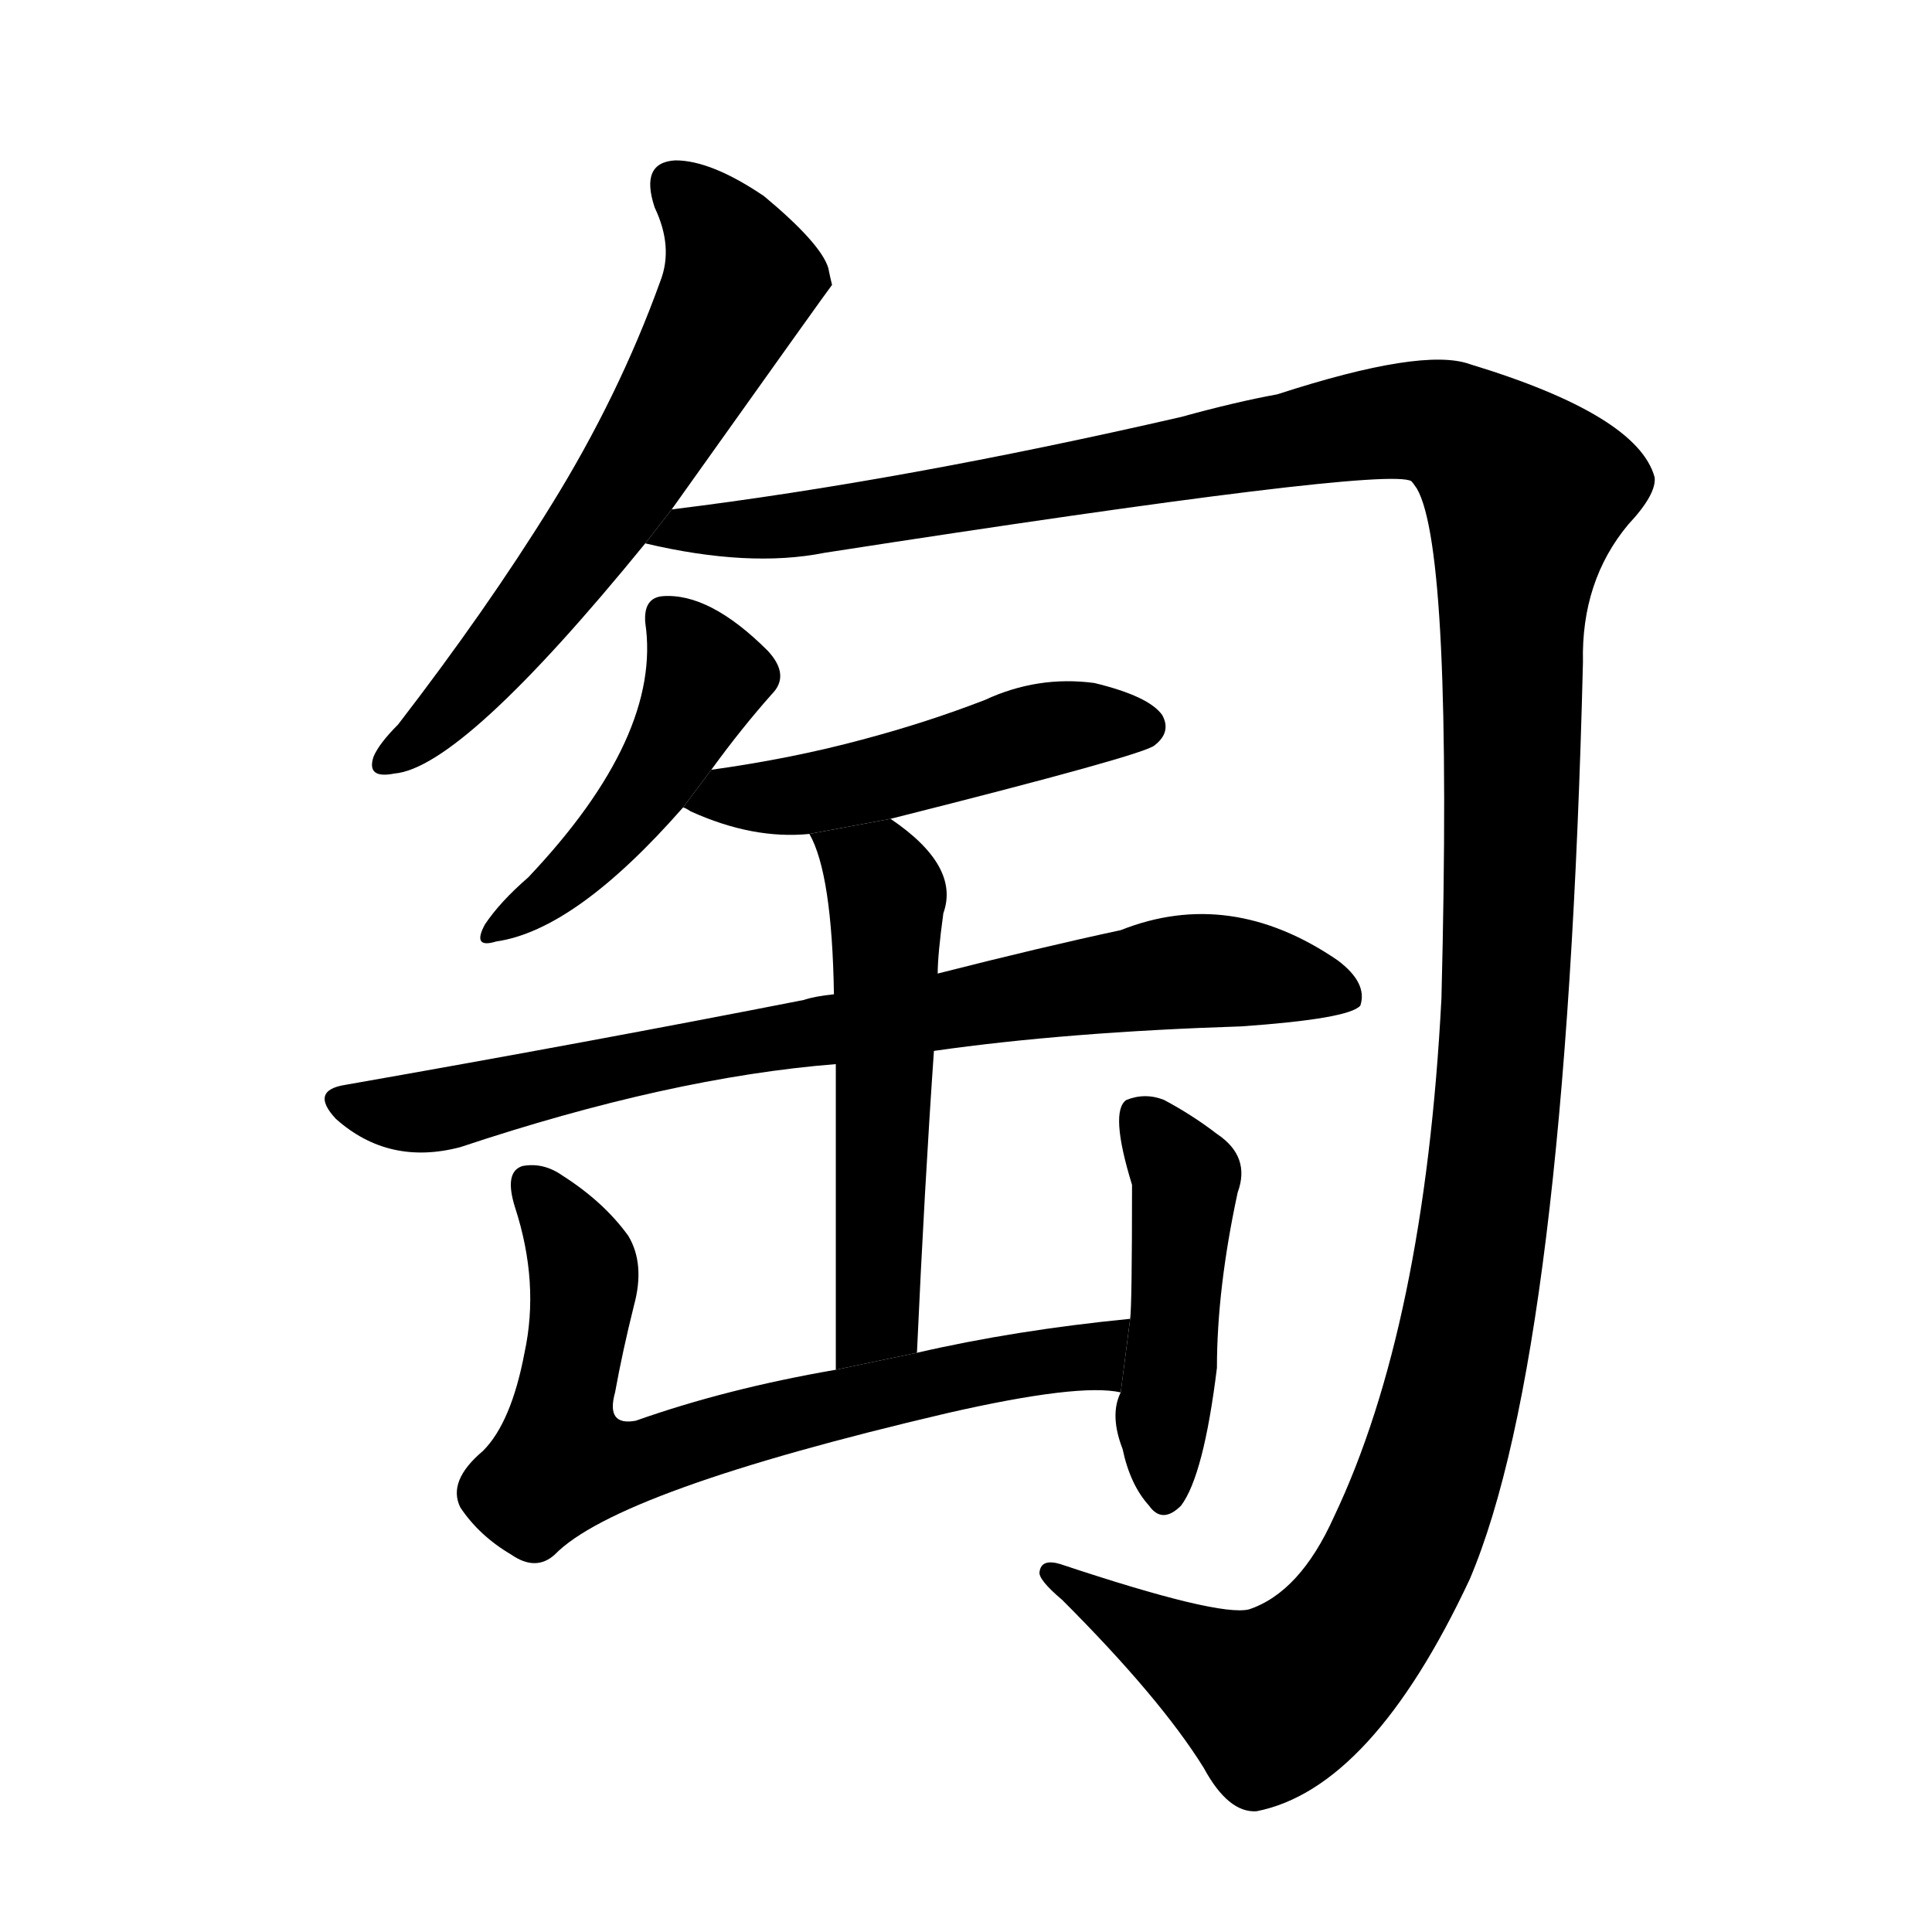 <svg version="1.1" width="64" height="64" viewBox="0 0 1024 1024" xmlns="http://www.w3.org/2000/svg">
<g transform="rotate(0,512,512) scale(1,-1) translate(0,-900)">
        <path d="M 356 630 Q 440 748 441 749 Q 440 753 439 758 Q 435 771 405 796 Q 377 815 358 815 Q 339 814 347 790 Q 357 769 350 751 Q 328 690 292 632 Q 258 577 211 516 Q 201 506 198 499 Q 194 487 209 490 Q 245 493 342 612 L 356 630 Z"></path>
        <path d="M 342 612 Q 397 599 437 607 Q 734 653 748 645 Q 749 644 751 641 Q 770 608 764 371 Q 755 197 707 96 Q 689 56 662 47 Q 646 43 562 71 Q 552 74 551 67 Q 550 63 563 52 Q 615 0 638 -37 Q 651 -61 666 -60 Q 727 -48 779 63 Q 830 183 839 549 Q 838 592 863 622 Q 878 638 877 647 Q 868 680 779 707 Q 754 716 677 691 Q 655 687 626 679 Q 478 645 356 630 L 342 612 Z"></path>
        <path d="M 377 492 Q 393 514 409 532 Q 419 542 407 555 Q 376 586 351 584 Q 341 583 342 570 Q 351 510 280 435 Q 265 422 257 410 Q 250 397 263 401 Q 305 407 362 472 L 377 492 Z"></path>
        <path d="M 472 466 Q 607 500 612 505 Q 621 512 616 521 Q 609 531 580 538 Q 550 542 522 529 Q 491 517 457 508 Q 420 498 377 492 L 362 472 Q 363 472 366 470 Q 399 455 429 458 L 472 466 Z"></path>
        <path d="M 495 343 Q 565 353 658 356 Q 715 360 721 367 Q 725 379 709 391 Q 652 430 594 407 Q 552 398 497 384 L 442 373 Q 432 372 426 370 Q 314 348 183 325 Q 164 322 178 307 Q 206 282 244 292 Q 355 329 443 336 L 495 343 Z"></path>
        <path d="M 486 183 Q 490 271 495 343 L 497 384 Q 497 394 500 416 Q 509 441 472 466 L 429 458 Q 441 437 442 373 L 443 336 Q 443 279 443 174 L 486 183 Z"></path>
        <path d="M 599 201 Q 538 195 486 183 L 443 174 Q 385 164 337 147 Q 321 144 326 162 Q 330 184 336 208 Q 342 230 333 245 Q 320 263 298 277 Q 288 284 277 282 Q 267 279 273 260 Q 286 220 278 183 Q 271 146 256 131 Q 237 115 244 101 Q 254 86 271 76 Q 284 67 294 76 Q 327 110 502 151 Q 572 167 594 162 L 599 201 Z"></path>
        <path d="M 594 162 Q 588 150 595 132 Q 599 113 609 102 Q 616 92 626 102 Q 638 118 645 175 Q 645 217 656 268 Q 663 287 645 299 Q 632 309 617 317 Q 607 321 597 317 Q 588 311 600 272 Q 600 208 599 201 L 594 162 Z"></path>
</g>
</svg>